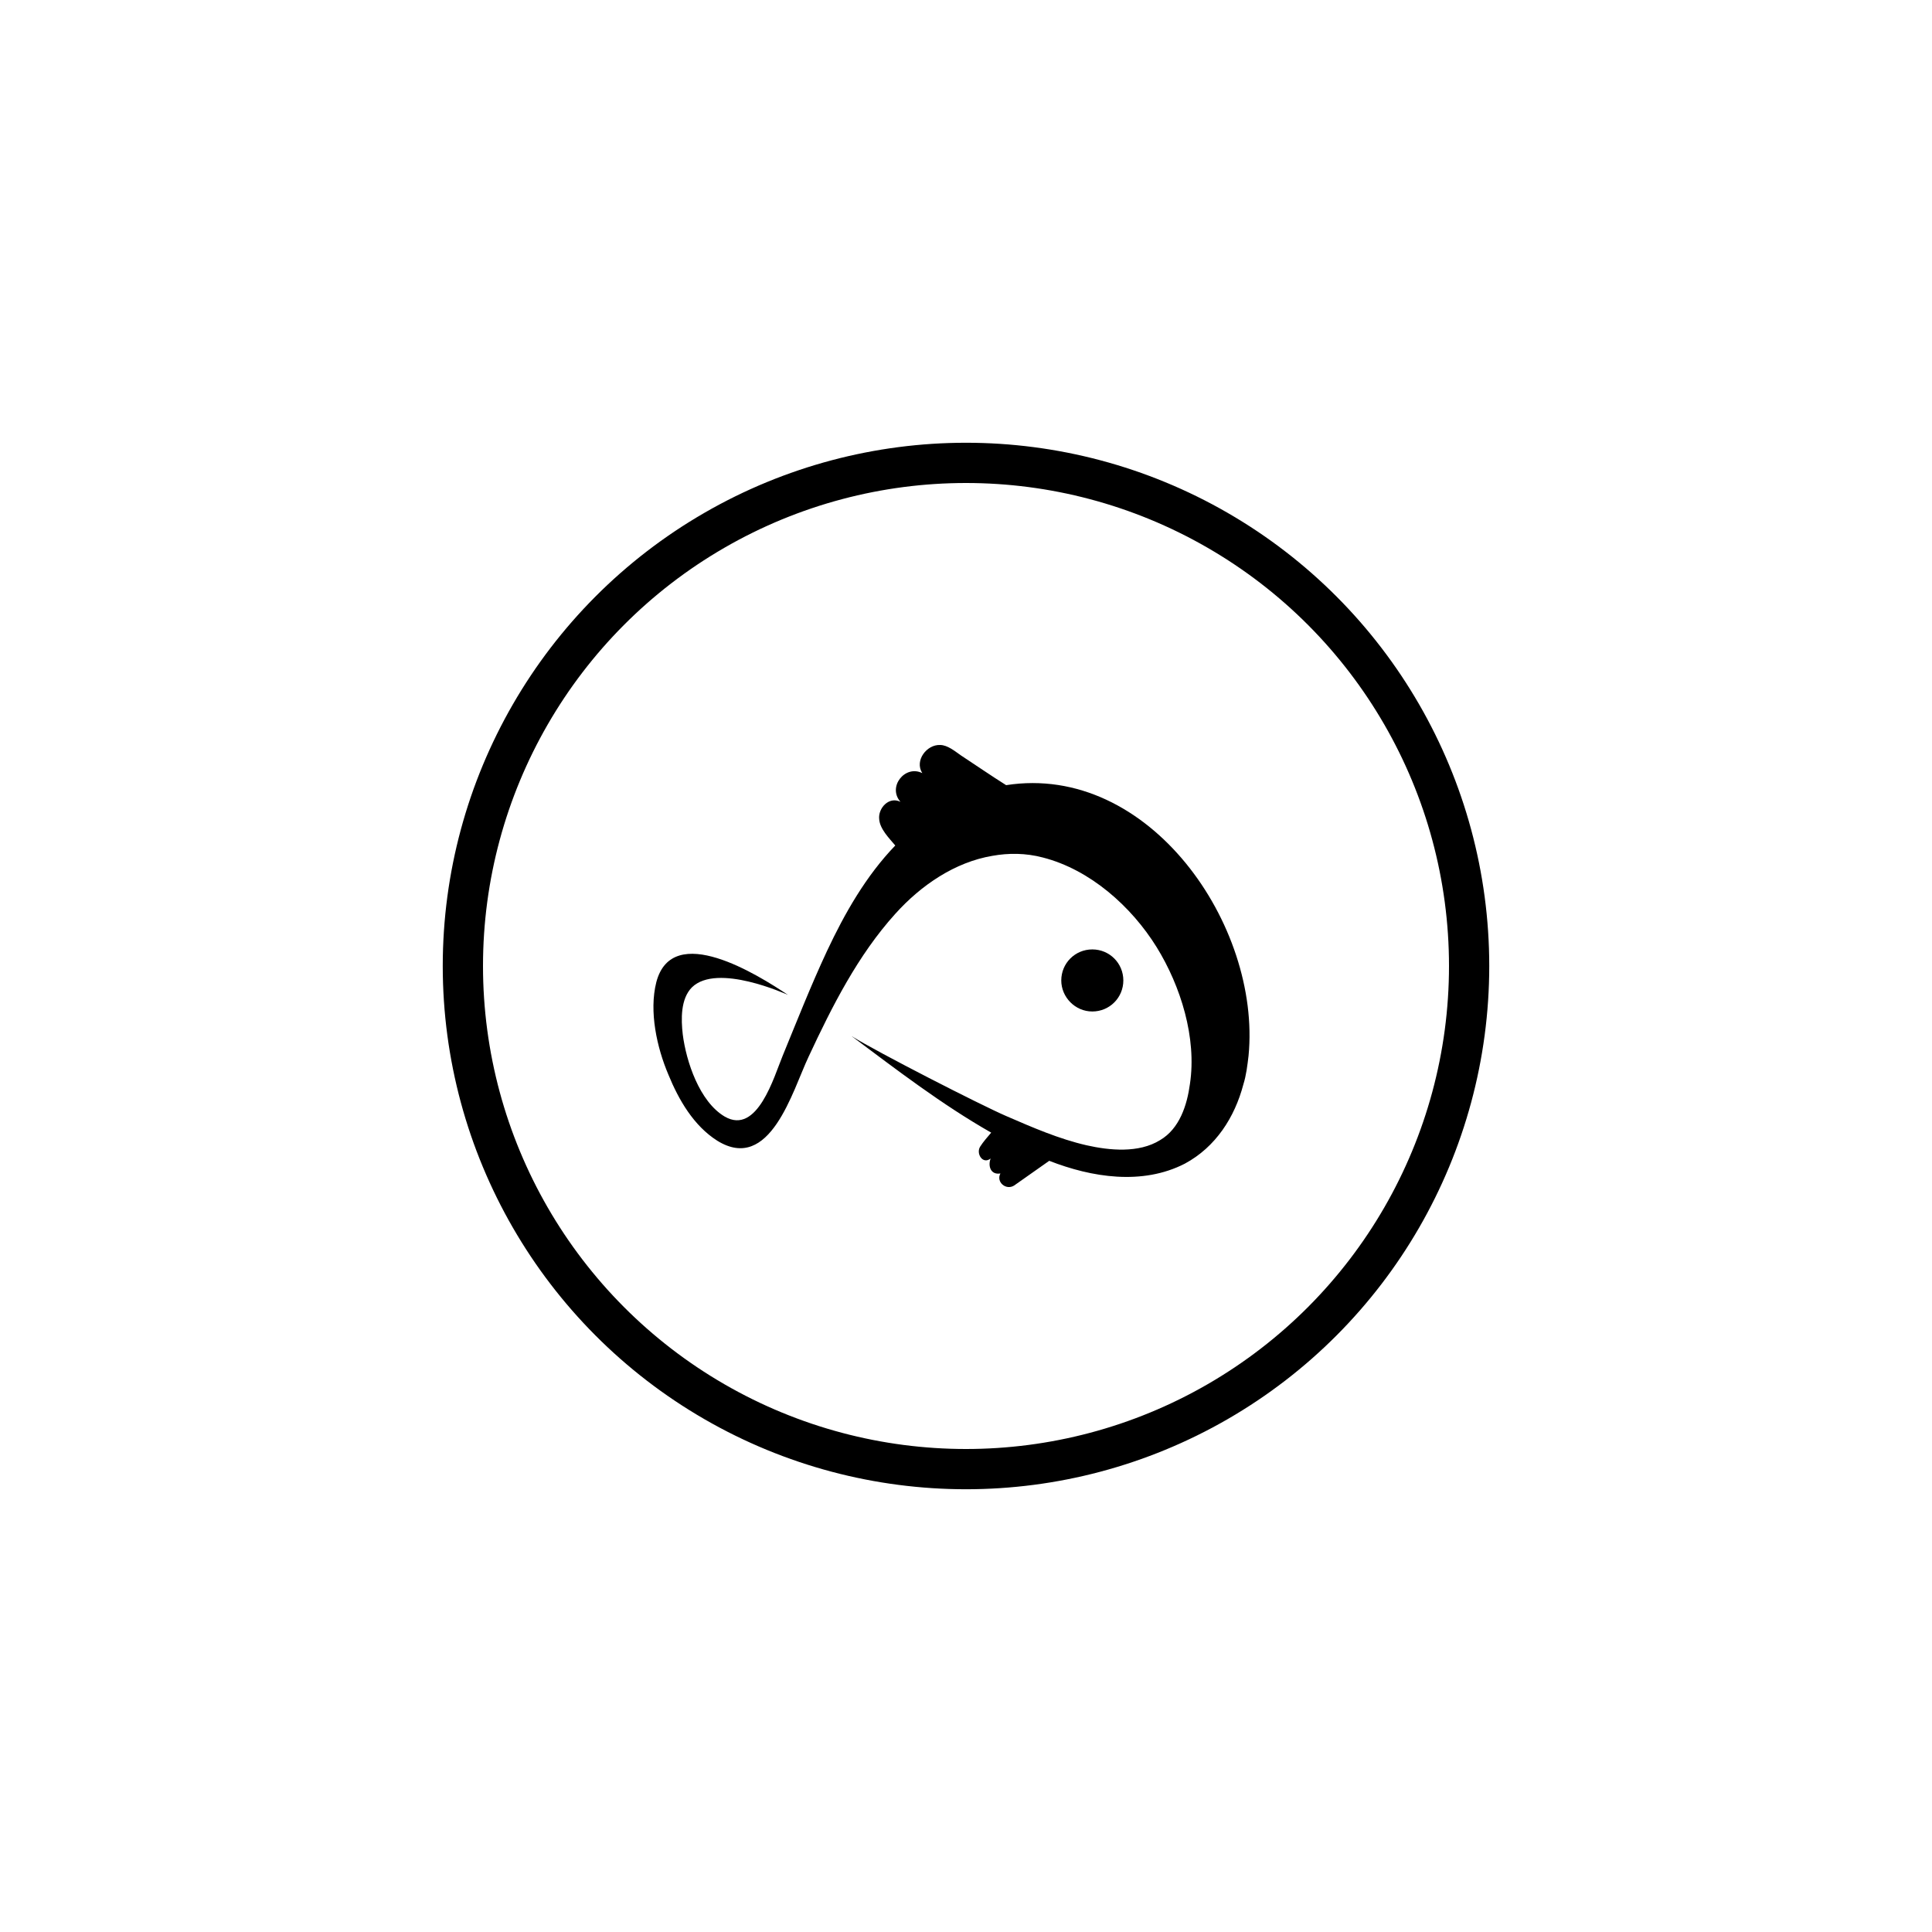 <svg width="48" height="48" viewBox="0 0 48 48" fill="none" xmlns="http://www.w3.org/2000/svg">
<g id="Frame 2871">
<g id="finnie-koi-logo-inverse">
<circle id="Ellipse 3" cx="24" cy="24" r="12.5" stroke="currentColor"/>
<path id="Vector" d="M26.367 24.359C26.367 23.931 26.71 23.588 27.138 23.588C27.566 23.588 27.909 23.931 27.909 24.359C27.909 24.787 27.566 25.13 27.138 25.13C26.71 25.13 26.367 24.773 26.367 24.359Z" fill="currentColor"/>
<path id="Vector_2" d="M31.02 26.228C30.991 26.471 30.963 26.713 30.891 26.942C30.677 27.755 30.206 28.497 29.436 28.911C28.38 29.453 27.124 29.253 26.068 28.84C25.197 29.453 25.197 29.453 25.197 29.453C24.997 29.582 24.741 29.368 24.855 29.154C24.612 29.196 24.541 28.968 24.612 28.783C24.412 28.94 24.241 28.654 24.355 28.483C24.427 28.369 24.541 28.24 24.626 28.14C23.399 27.441 22.286 26.585 21.158 25.743C21.801 26.143 24.369 27.456 24.997 27.727C25.654 28.012 26.31 28.297 26.995 28.454C27.566 28.583 28.294 28.654 28.822 28.326C29.307 28.041 29.493 27.456 29.564 26.928C29.735 25.786 29.336 24.502 28.736 23.531C28.108 22.518 27.081 21.605 25.911 21.305C25.483 21.191 25.054 21.191 24.655 21.263C23.727 21.419 22.885 21.99 22.243 22.704C21.315 23.731 20.673 25.001 20.088 26.257C19.689 27.099 19.132 29.154 17.819 28.34C17.234 27.969 16.863 27.327 16.606 26.699C16.321 26.029 16.121 25.13 16.306 24.402C16.706 22.875 18.846 24.231 19.574 24.716C19.532 24.701 17.819 23.917 17.191 24.53C16.906 24.816 16.92 25.329 16.963 25.7C17.048 26.371 17.377 27.37 18.005 27.741C18.818 28.212 19.232 26.742 19.446 26.228C19.803 25.358 20.145 24.488 20.545 23.631C20.987 22.689 21.515 21.762 22.243 21.006C22.086 20.82 21.858 20.592 21.843 20.349C21.815 20.078 22.086 19.779 22.372 19.921C22.043 19.55 22.486 18.994 22.914 19.208C22.714 18.894 23.028 18.494 23.356 18.509C23.542 18.509 23.727 18.666 23.87 18.765C24.241 19.008 24.612 19.265 24.997 19.507C28.551 18.951 31.334 22.989 31.02 26.228Z" fill="currentColor"/>
</g>
</g>
</svg>
